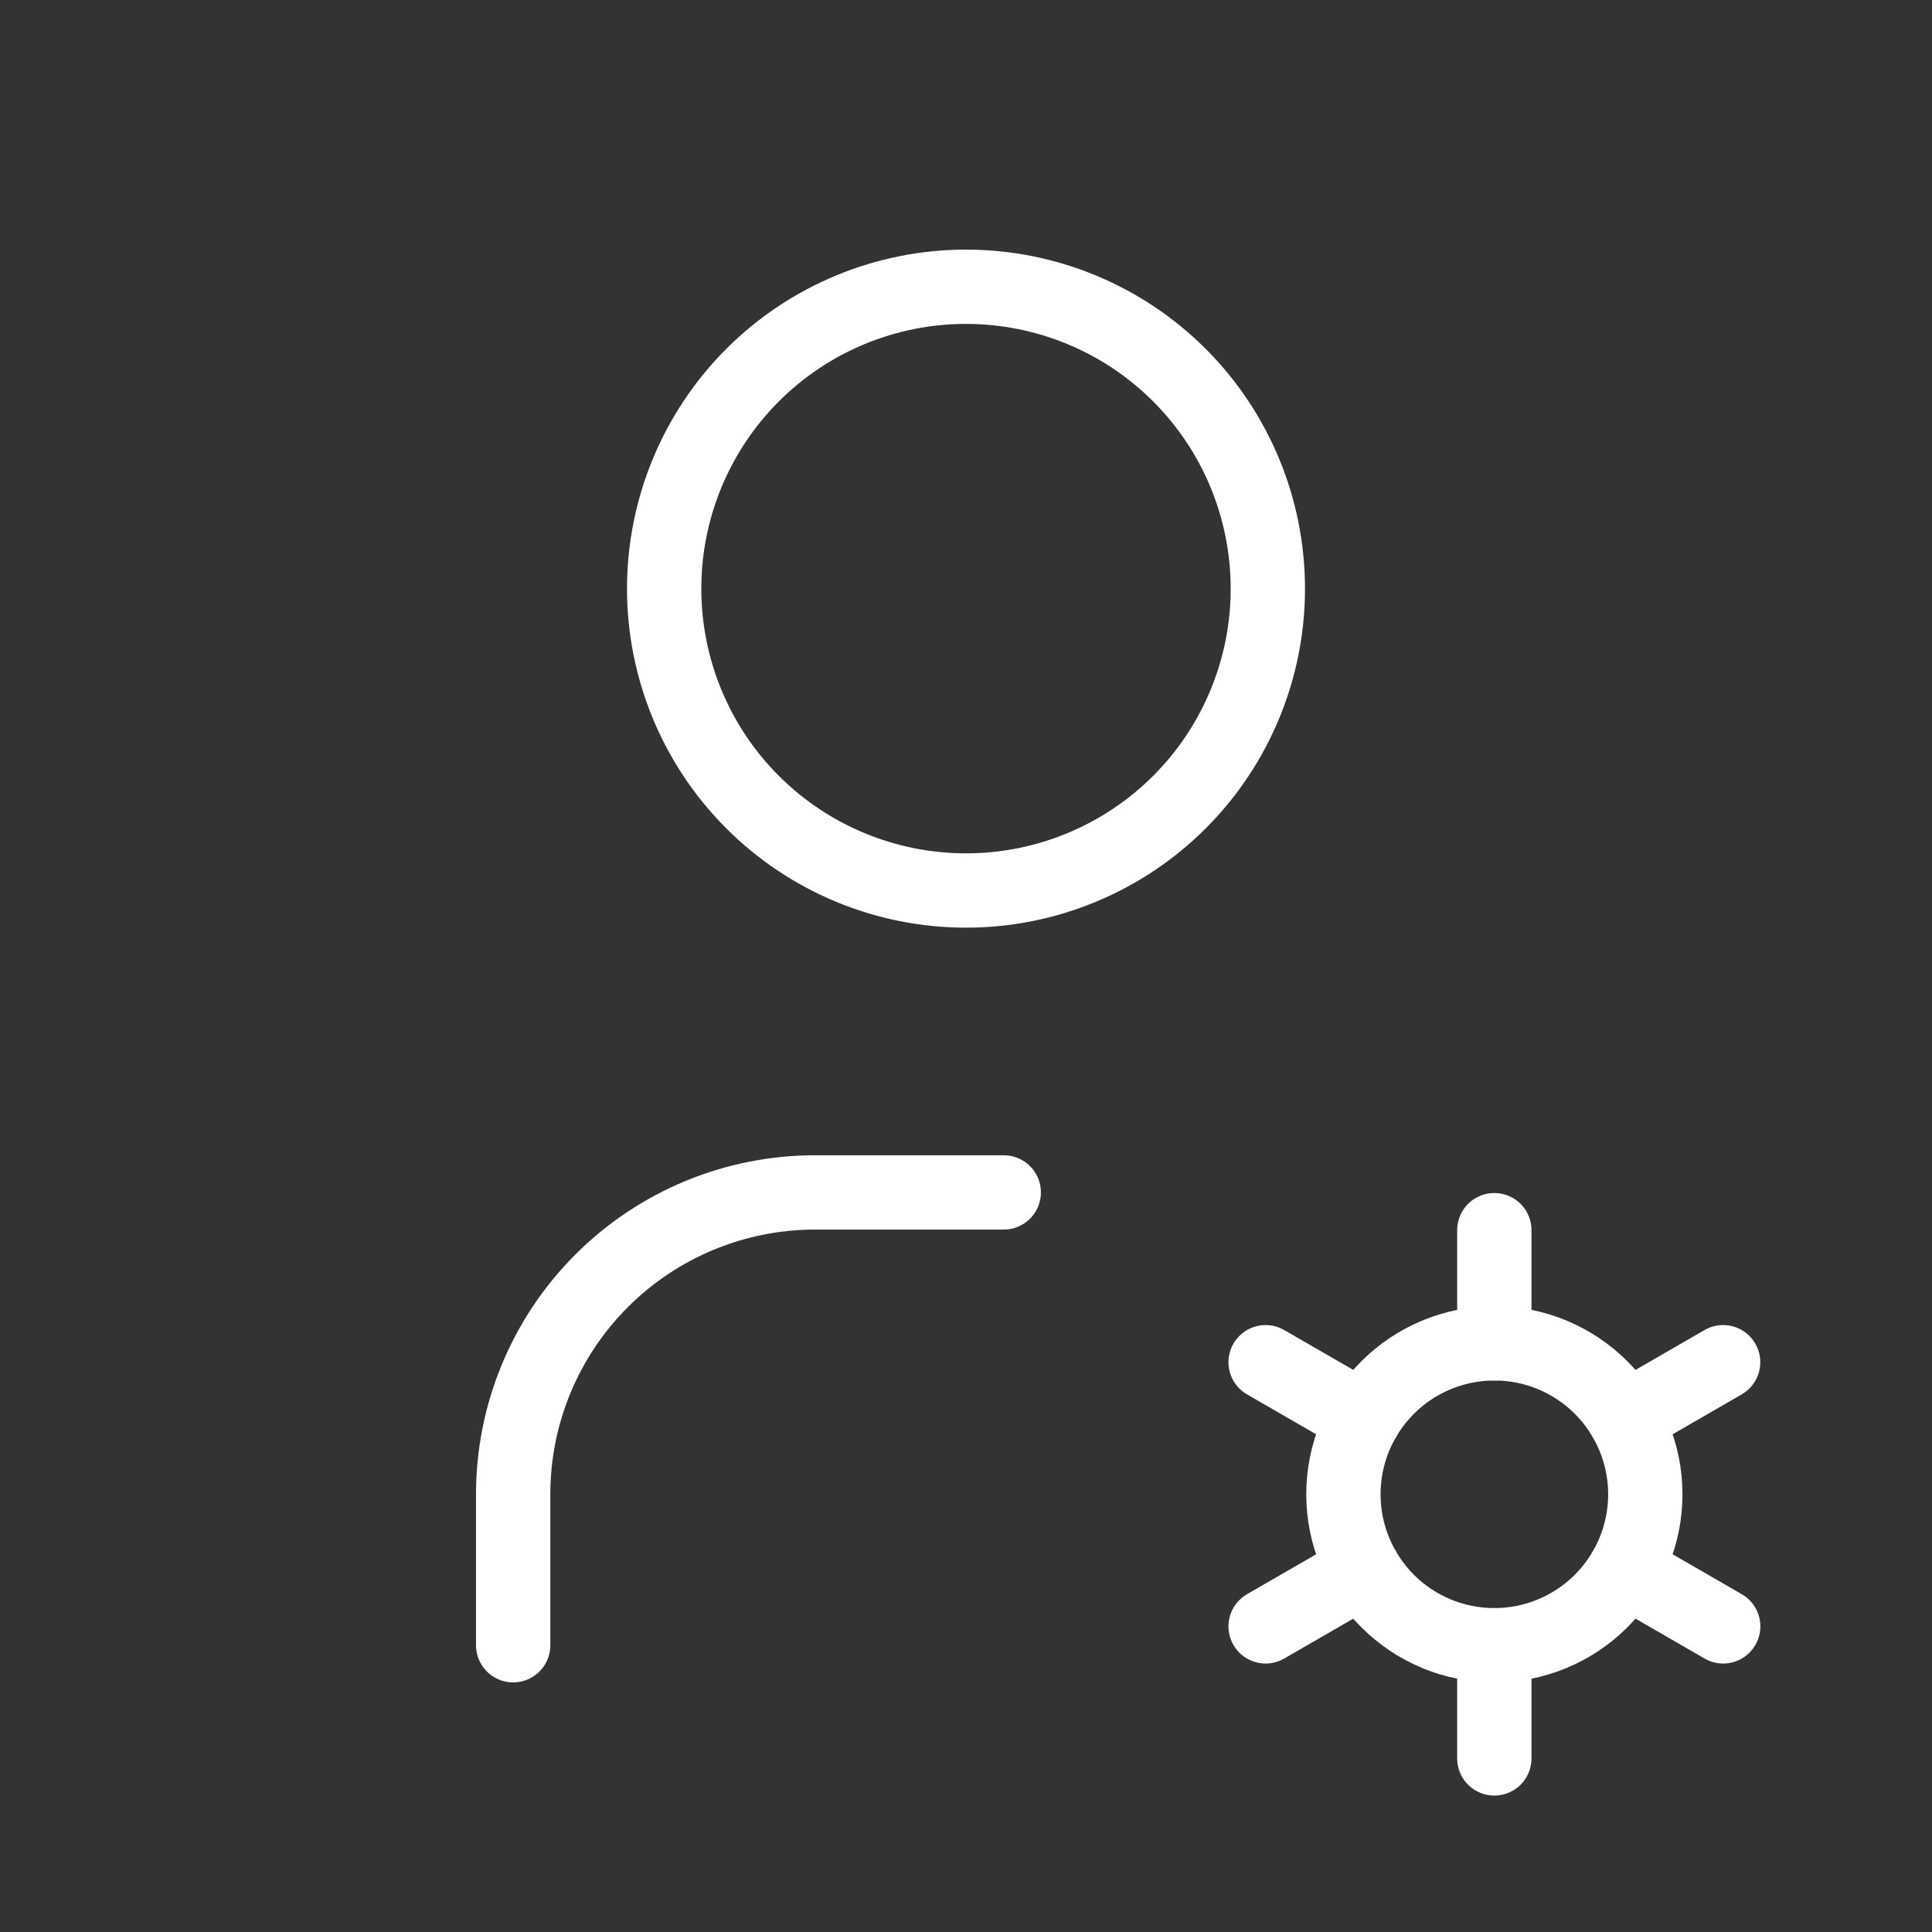 <svg width="26" height="26" viewBox="0 0 26 26" fill="none" xmlns="http://www.w3.org/2000/svg">
<rect x="0" y="0" width="26" height="26" fill="#333333" stroke="none"/>
<path d="M8.938 7.922C8.938 8.999 9.366 10.033 10.127 10.794C10.889 11.556 11.923 11.984 13 11.984C14.077 11.984 15.111 11.556 15.873 10.794C16.634 10.033 17.062 8.999 17.062 7.922C17.062 6.844 16.634 5.811 15.873 5.049C15.111 4.287 14.077 3.859 13 3.859C11.923 3.859 10.889 4.287 10.127 5.049C9.366 5.811 8.938 6.844 8.938 7.922Z" stroke="white" stroke-linecap="round" stroke-linejoin="round"/>
<path d="M6.906 22.141V20.109C6.906 19.032 7.334 17.999 8.096 17.237C8.858 16.475 9.891 16.047 10.969 16.047H13.508" stroke="white" stroke-linecap="round" stroke-linejoin="round"/>
<path d="M18.079 20.109C18.079 20.648 18.293 21.165 18.674 21.546C19.055 21.927 19.572 22.141 20.11 22.141C20.649 22.141 21.166 21.927 21.547 21.546C21.928 21.165 22.142 20.648 22.142 20.109C22.142 19.571 21.928 19.054 21.547 18.673C21.166 18.292 20.649 18.078 20.11 18.078C19.572 18.078 19.055 18.292 18.674 18.673C18.293 19.054 18.079 19.571 18.079 20.109Z" stroke="white" stroke-linecap="round" stroke-linejoin="round"/>
<path d="M20.11 16.555V18.078" stroke="white" stroke-linecap="round" stroke-linejoin="round"/>
<path d="M20.11 22.141V23.664" stroke="white" stroke-linecap="round" stroke-linejoin="round"/>
<path d="M23.189 18.332L21.87 19.094" stroke="white" stroke-linecap="round" stroke-linejoin="round"/>
<path d="M18.352 21.125L17.032 21.887" stroke="white" stroke-linecap="round" stroke-linejoin="round"/>
<path d="M17.032 18.332L18.352 19.094" stroke="white" stroke-linecap="round" stroke-linejoin="round"/>
<path d="M21.87 21.125L23.19 21.887" stroke="white" stroke-linecap="round" stroke-linejoin="round"/>
</svg>
